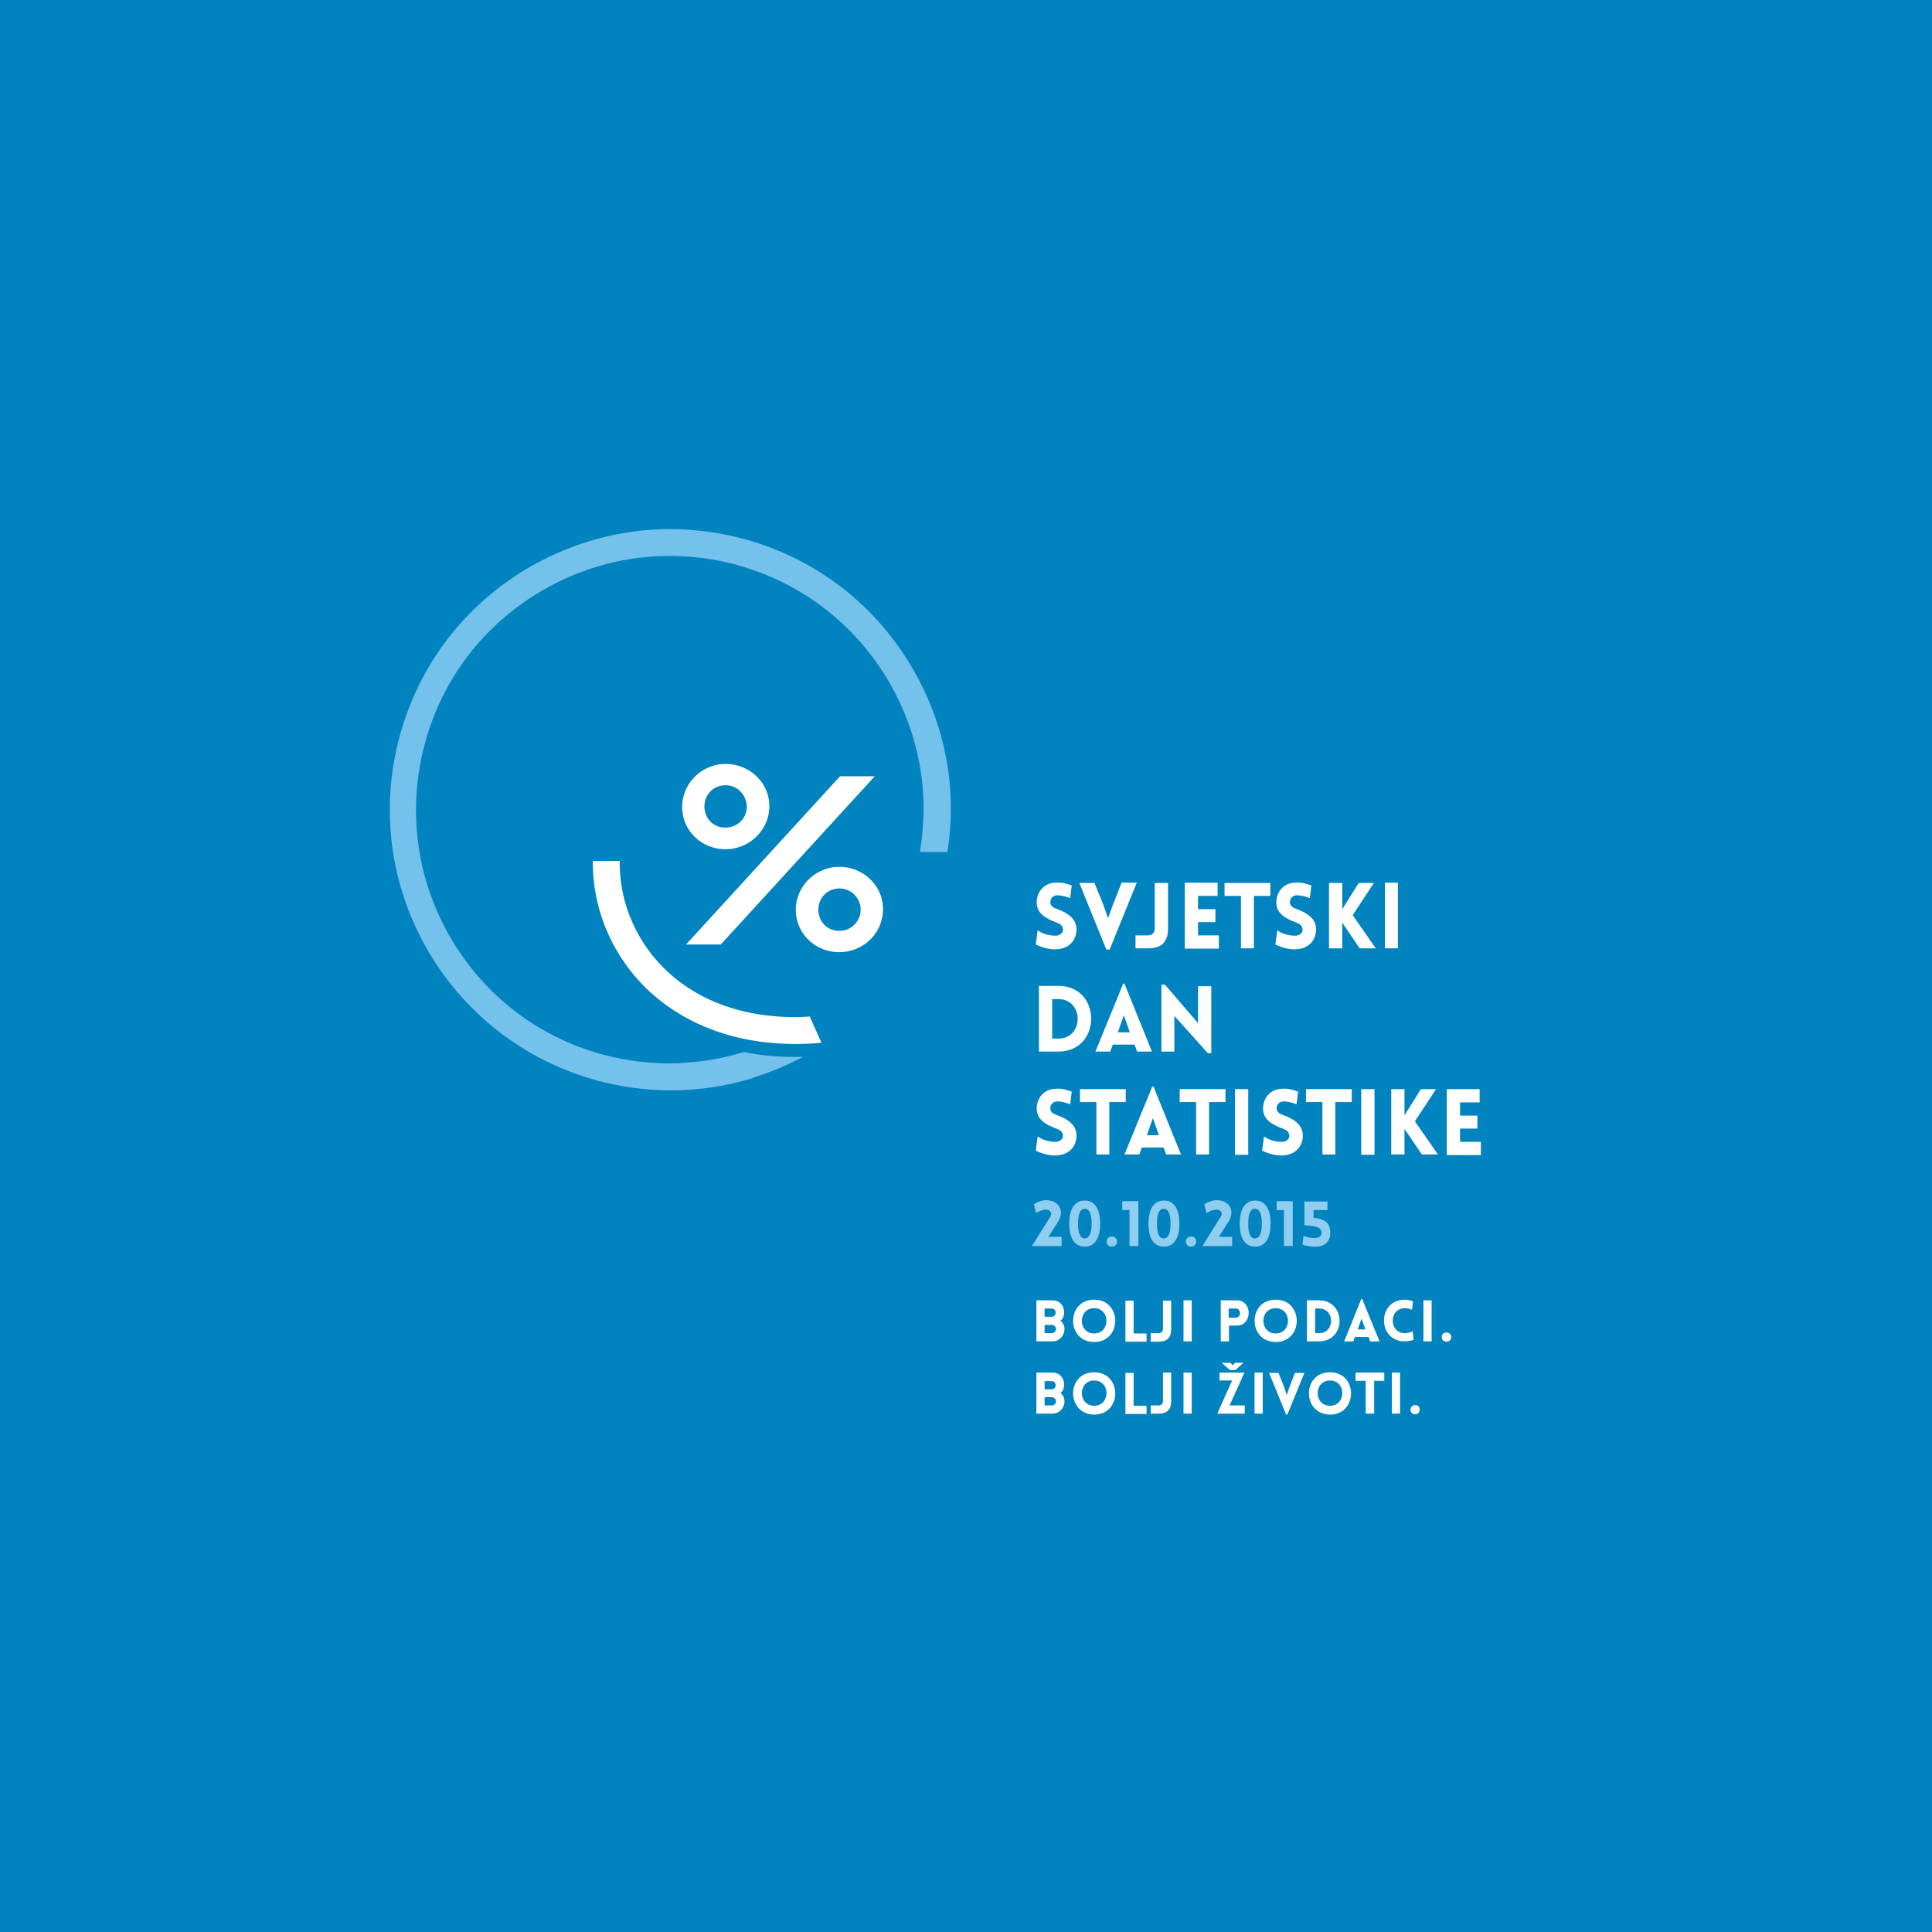 <?xml version="1.0" encoding="utf-8"?>
<!-- Generator: Adobe Illustrator 19.0.0, SVG Export Plug-In . SVG Version: 6.00 Build 0)  -->
<svg version="1.1" id="Layer_1" xmlns="http://www.w3.org/2000/svg" xmlns:xlink="http://www.w3.org/1999/xlink" x="0px" y="0px"
	 viewBox="0 0 612 612" style="enable-background:new 0 0 612 612;" xml:space="preserve">
<style type="text/css">
	.st0{fill:#0083BF;}
	.st1{fill:#FFFFFF;}
	.st2{fill:#90CEF1;}
	.st3{fill:#74C1EC;}
</style>
<rect class="st0" width="612" height="612"/>
<g>
	<path class="st1" d="M328.7,294.7c2.4,1.7,5,1.7,5.9,1.7c1.2-0.1,2.3-1,2.1-2.1c-0.1-1.2-1-1.7-2.1-2.1c-3.2-1.2-6.2-2.8-6.2-6.3
		s2.4-6.2,5.9-6.3c1.1-0.1,2.5-0.1,5.2,0.9l-0.5,4c-2.3-0.9-3.6-0.9-4.2-0.9c-1.5,0.1-2.1,1.2-2.1,2.3c0.1,1.2,1.1,1.7,2.3,2.1
		c3.2,1.2,6,3,6,6.4c0,3.5-2.4,6.1-6.3,6.3c-1.2,0.1-3.7-0.1-6.6-1.5L328.7,294.7z"/>
	<path class="st1" d="M350.5,300.9l-8.6-21.2h4.8l2.8,6.9l1.5,4.3l1.5-4.2l2.8-7.1h4.8l-8.6,21.2H350.5z"/>
	<path class="st1" d="M359.7,296.3h4c1.2,0,2.1-0.9,2.1-2.1v-14.5h4.2v14.5c0,4.2-2.1,6.2-6.2,6.2h-4.1V296.3z"/>
	<path class="st1" d="M375.3,300.4v-20.8h10.4v4.2h-6.2v4.2h5.5v4.1h-5.5v4.2h6.6v4.2H375.3z"/>
	<path class="st1" d="M393.1,300.4v-16.6h-5.2v-4.1h14.5v4.1h-5.2v16.6H393.1z"/>
	<path class="st1" d="M404.6,294.7c2.4,1.7,5,1.7,5.9,1.7c1.2-0.1,2.3-1,2.1-2.1c-0.1-1.2-1-1.7-2.1-2.1c-3.2-1.2-6.2-2.8-6.2-6.3
		s2.4-6.2,5.9-6.3c1.1-0.1,2.5-0.1,5.2,0.9l-0.5,4c-2.3-0.9-3.6-0.9-4.2-0.9c-1.5,0.1-2.1,1.2-2.1,2.3c0.1,1.2,1.1,1.7,2.3,2.1
		c3.2,1.2,6,3,6,6.4c0,3.5-2.4,6.1-6.3,6.3c-1.2,0.1-3.7-0.1-6.6-1.5L404.6,294.7z"/>
	<path class="st1" d="M421,279.7h4.2c0,2.8,0,5.5,0,8.3l5.2-8.3h4.8l-6.7,10.2l7.3,10.5h-5.1l-5.5-8.1c0,2.7,0,5.5,0,8.1H421V279.7z
		"/>
	<path class="st1" d="M438.7,300.4v-20.8h4.1v20.8H438.7z"/>
	<path class="st1" d="M335.3,333.1h-6.2v-20.8h6.2C349.1,312.3,349.1,333.1,335.3,333.1z M333.3,316.5v12.5h2c8.1,0,8.1-12.5,0-12.5
		H333.3z"/>
	<path class="st1" d="M355.8,311.6h0.4l8.7,21.5h-4.7l-0.8-2.2h-6.9l-0.8,2.2h-4.7L355.8,311.6z M357.9,327l-1.9-5.4l-1.9,5.4H357.9
		z"/>
	<path class="st1" d="M372,333.1h-4.1v-21.2h1.1l10.5,12.2v-11.7h4.2v21.2h-1.1L372,321.8V333.1z"/>
	<path class="st1" d="M328.7,360c2.4,1.7,5,1.7,5.9,1.7c1.2-0.1,2.3-1,2.1-2.1c-0.1-1.2-1-1.7-2.1-2.1c-3.2-1.2-6.2-2.8-6.2-6.3
		s2.4-6.2,5.9-6.3c1.1-0.1,2.5-0.1,5.2,0.9l-0.5,4c-2.3-0.9-3.6-0.9-4.2-0.9c-1.5,0.1-2.1,1.2-2.1,2.3c0.1,1.2,1.1,1.7,2.3,2.1
		c3.2,1.2,6,3,6,6.4c0,3.5-2.4,6.1-6.3,6.3c-1.2,0.1-3.7-0.1-6.6-1.5L328.7,360z"/>
	<path class="st1" d="M347.3,365.7v-16.6h-5.2V345h14.5v4.1h-5.2v16.6H347.3z"/>
	<path class="st1" d="M365,344.2h0.4l8.7,21.5h-4.7l-0.8-2.2h-6.9l-0.8,2.2h-4.7L365,344.2z M367.1,359.6l-1.9-5.4l-1.9,5.4H367.1z"
		/>
	<path class="st1" d="M378.9,365.7v-16.6h-5.2V345h14.5v4.1H383v16.6H378.9z"/>
	<path class="st1" d="M391.2,365.7V345h4.2v20.8H391.2z"/>
	<path class="st1" d="M400.4,360c2.4,1.7,5,1.7,5.9,1.7c1.2-0.1,2.3-1,2.1-2.1c-0.1-1.2-1-1.7-2.1-2.1c-3.2-1.2-6.2-2.8-6.2-6.3
		s2.4-6.2,5.9-6.3c1.1-0.1,2.5-0.1,5.2,0.9l-0.5,4c-2.3-0.9-3.6-0.9-4.2-0.9c-1.5,0.1-2.1,1.2-2.1,2.3c0.1,1.2,1.1,1.7,2.3,2.1
		c3.2,1.2,6,3,6,6.4c0,3.5-2.4,6.1-6.3,6.3c-1.2,0.1-3.7-0.1-6.6-1.5L400.4,360z"/>
	<path class="st1" d="M418.9,365.7v-16.6h-5.2V345h14.5v4.1h-5.2v16.6H418.9z"/>
	<path class="st1" d="M431.2,365.7V345h4.2v20.8H431.2z"/>
	<path class="st1" d="M440.7,345h4.2c0,2.8,0,5.5,0,8.3l5.2-8.3h4.8l-6.7,10.2l7.3,10.5h-5.1l-5.5-8.1c0,2.7,0,5.5,0,8.1h-4.2V345z"
		/>
	<path class="st1" d="M458.3,365.7V345h10.4v4.2h-6.2v4.2h5.5v4.1h-5.5v4.2h6.6v4.2H458.3z"/>
	<path class="st2" d="M333,384.6c0-0.8-0.6-1.4-1.5-1.4c-1.3-0.1-2.8,0.7-3.3,1.1l-0.7-2.8c1.1-0.8,2.8-1.4,4.2-1.3
		c4.2,0.2,5.6,3.9,3.2,7.2l-2.8,4.4h4.2v2.9h-9.4l5.3-8.5C333,385.2,333,384.6,333,384.6z"/>
	<path class="st2" d="M338.7,387.6c0-4.1,1.4-7.3,4.9-7.3c3.6,0,4.9,3.3,4.9,7.3c0,4.1-1.4,7.3-4.9,7.3
		C340.1,394.9,338.7,391.7,338.7,387.6z M345.8,387.6c0-2.6-0.5-4.7-2.2-4.7c-1.6,0-2.1,2.1-2.1,4.7c0,2.6,0.5,4.7,2.1,4.7
		C345.2,392.3,345.8,390.2,345.8,387.6z"/>
	<path class="st2" d="M352.2,394.9c-2.2,0-2.2-3.2,0-3.2C354.4,391.7,354.4,394.9,352.2,394.9z"/>
	<path class="st2" d="M355.4,380.5h5.2v14.2h-2.8v-11.4h-2.3V380.5z"/>
	<path class="st2" d="M363.8,387.6c0-4.1,1.4-7.3,4.9-7.3c3.6,0,4.9,3.3,4.9,7.3c0,4.1-1.4,7.3-4.9,7.3
		C365.1,394.9,363.8,391.7,363.8,387.6z M370.8,387.6c0-2.6-0.5-4.7-2.2-4.7c-1.6,0-2.1,2.1-2.1,4.7c0,2.6,0.5,4.7,2.1,4.7
		C370.3,392.3,370.8,390.2,370.8,387.6z"/>
	<path class="st2" d="M377.3,394.9c-2.2,0-2.2-3.2,0-3.2C379.5,391.7,379.4,394.9,377.3,394.9z"/>
	<path class="st2" d="M387,384.6c0-0.8-0.6-1.4-1.5-1.4c-1.3-0.1-2.8,0.7-3.3,1.1l-0.7-2.8c1.1-0.8,2.8-1.4,4.2-1.3
		c4.2,0.2,5.6,3.9,3.2,7.2l-2.8,4.4h4.2v2.9h-9.4l5.3-8.5C387,385.2,387,384.6,387,384.6z"/>
	<path class="st2" d="M392.7,387.6c0-4.1,1.4-7.3,4.9-7.3c3.6,0,4.9,3.3,4.9,7.3c0,4.1-1.4,7.3-4.9,7.3
		C394.1,394.9,392.7,391.7,392.7,387.6z M399.7,387.6c0-2.6-0.5-4.7-2.2-4.7c-1.6,0-2.1,2.1-2.1,4.7c0,2.6,0.5,4.7,2.1,4.7
		C399.2,392.3,399.7,390.2,399.7,387.6z"/>
	<path class="st2" d="M404.3,380.5h5.2v14.2h-2.8v-11.4h-2.3V380.5z"/>
	<path class="st2" d="M421.4,390.6c0,2.4-1.6,4.2-4.3,4.3c-0.7,0-2.7,0-4.5-0.6l0.3-2.8c4.4,1.5,5.7,0.3,5.7-0.9
		c0-1.7-1.1-2.2-5.4-2.5v-7.5h7.3v2.7h-4.4v2.5C419.5,386,421.4,387.3,421.4,390.6z"/>
	<path class="st1" d="M328.3,411.9h5.1c2.3,0,3.7,1.7,3.7,3.9c0,1-0.4,2-1.2,2.6c0.9,0.6,1.3,1.6,1.3,2.6c0,2.2-1.7,3.9-3.8,3.9
		h-5.1V411.9z M330.9,417.1h1.6h0.7c0.7,0,1.2-0.6,1.2-1.3c0-0.7-0.5-1.3-1.2-1.3h-2.3V417.1z M330.9,422.3h1.6h0.7
		c0.7,0,1.3-0.6,1.3-1.3s-0.6-1.3-1.3-1.3h-2.3V422.3z"/>
	<path class="st1" d="M346.6,411.7c8.9,0,8.9,13.4,0,13.4C337.7,425.1,337.7,411.7,346.6,411.7z M346.6,414.4c-5.2,0-5.2,8,0,8
		S351.8,414.4,346.6,414.4z"/>
	<path class="st1" d="M359.1,412v10.4h4.1v2.6h-6.7v-13H359.1z"/>
	<path class="st1" d="M364.6,422.3h2.5c0.7,0,1.3-0.6,1.3-1.3V412h2.6v9.1c0,2.6-1.3,3.9-3.9,3.9h-2.6V422.3z"/>
	<path class="st1" d="M374.9,424.9v-13h2.6v13H374.9z"/>
	<path class="st1" d="M386.7,424.9v-13h5.1c5,0,5,8,0,8h-2.5v5H386.7z M391.5,417.4c1.7,0,1.7-2.9,0-2.9h-2.3v2.9H391.5z"/>
	<path class="st1" d="M404.1,411.7c8.9,0,8.9,13.4,0,13.4C395.2,425.1,395.2,411.7,404.1,411.7z M404.1,414.4c-5.2,0-5.2,8,0,8
		S409.3,414.4,404.1,414.4z"/>
	<path class="st1" d="M417.8,424.9H414v-13h3.9C426.5,412,426.5,424.9,417.8,424.9z M416.6,414.5v7.8h1.3c5,0,5-7.8,0-7.8H416.6z"/>
	<path class="st1" d="M431.2,411.5h0.3l5.5,13.4H434l-0.5-1.4h-4.3l-0.5,1.4h-2.9L431.2,411.5z M432.5,421.1l-1.2-3.4l-1.2,3.4
		H432.5z"/>
	<path class="st1" d="M445,414.4c-5.1,0-5.1,7.9,0,7.9c1.1,0,2-0.3,2.5-0.6l0.3,2.7c-0.8,0.3-1.9,0.5-2.8,0.5
		c-8.8,0-8.8-13.2,0-13.2c0.9,0,1.8,0.2,2.6,0.5l-0.3,2.7C446.7,414.7,446.1,414.4,445,414.4z"/>
	<path class="st1" d="M450.9,424.9v-13h2.6v13H450.9z"/>
	<path class="st1" d="M458.2,425c-2,0-2-2.9,0-2.9C460.2,422.1,460.2,425,458.2,425z"/>
	<path class="st1" d="M328.3,434.8h5.1c2.3,0,3.7,1.7,3.7,3.9c0,1-0.4,2-1.2,2.6c0.9,0.6,1.3,1.6,1.3,2.6c0,2.2-1.7,3.9-3.8,3.9
		h-5.1V434.8z M330.9,440.1h1.6h0.7c0.7,0,1.2-0.6,1.2-1.3c0-0.7-0.5-1.3-1.2-1.3h-2.3V440.1z M330.9,445.2h1.6h0.7
		c0.7,0,1.3-0.6,1.3-1.3s-0.6-1.3-1.3-1.3h-2.3V445.2z"/>
	<path class="st1" d="M346.6,434.7c8.9,0,8.9,13.4,0,13.4C337.7,448,337.7,434.7,346.6,434.7z M346.6,437.3c-5.2,0-5.2,8,0,8
		S351.8,437.3,346.6,437.3z"/>
	<path class="st1" d="M359.1,434.9v10.4h4.1v2.6h-6.7v-13H359.1z"/>
	<path class="st1" d="M364.6,445.2h2.5c0.7,0,1.3-0.6,1.3-1.3v-9.1h2.6v9.1c0,2.6-1.3,3.9-3.9,3.9h-2.6V445.2z"/>
	<path class="st1" d="M374.9,447.8v-13h2.6v13H374.9z"/>
	<path class="st1" d="M385.6,447.8c1.6-3.5,3.1-7,4.7-10.5h-4v-2.5h7.9c-1.6,3.5-3.1,6.9-4.7,10.4h4.8v2.6H385.6z M393.9,431.7
		l-2.6,2.3h-1.7l-2.6-2.3h2.8l0.7,0.8l0.7-0.8H393.9z"/>
	<path class="st1" d="M397.4,447.8v-13h2.6v13H397.4z"/>
	<path class="st1" d="M407.4,448.1l-5.4-13.2h3l1.7,4.3l0.9,2.7l0.9-2.6l1.7-4.4h3l-5.4,13.2H407.4z"/>
	<path class="st1" d="M421.3,434.7c8.9,0,8.9,13.4,0,13.4C412.4,448,412.4,434.7,421.3,434.7z M421.3,437.3c-5.2,0-5.2,8,0,8
		S426.5,437.3,421.3,437.3z"/>
	<path class="st1" d="M432.6,447.8v-10.4h-3.2v-2.6h9.1v2.6h-3.2v10.4H432.6z"/>
	<path class="st1" d="M440.9,447.8v-13h2.6v13H440.9z"/>
	<path class="st1" d="M448.3,448c-2,0-2-2.9,0-2.9C450.2,445,450.2,448,448.3,448z"/>
</g>
<g id="XMLID_25_">
	<path id="XMLID_26_" class="st3" d="M212.5,345.4c-7.9,0-15.7-1.1-23.3-3.1c-1.3-0.4-2.6-0.8-4-1.2c-21.1-6.8-38.8-21.1-49.9-40.4
		c-11.8-20.6-14.9-44.6-8.7-67.5c6.2-22.9,21-42,41.6-53.8c13.5-7.7,28.7-11.8,44-11.8c7.9,0,15.7,1.1,23.4,3.1
		c22.9,6.2,42,21,53.8,41.6c10,17.5,13.8,37.2,10.8,57l-0.1,0.6h-8.7l0.1-0.8c3-18.3-0.4-36.5-9.6-52.6c-10.7-18.6-28-32-48.7-37.6
		c-6.9-1.9-14.1-2.8-21.2-2.8c-13.9,0-27.6,3.7-39.8,10.7c-18.6,10.7-32,27.9-37.6,48.7c-5.6,20.7-2.8,42.4,7.8,61
		c10.7,18.6,27.9,32,48.7,37.6c7.8,2.1,16.1,3,24.3,2.7l0.4-0.1c6.5-0.3,13.1-1.4,19.6-3.4l0.2,0l0.2,0c5,1,10.3,1.5,15.7,1.5l2.9,0
		l-2.6,1.3c-4.2,2.1-8.6,3.8-13,5.2l-0.2,0.1c-0.2,0.1-0.3,0.2-0.5,0.2C229.9,344.1,221.2,345.4,212.5,345.4z"/>
</g>
<path id="XMLID_22_" class="st1" d="M243.6,253.6c-1-7.3-8-12.5-15.6-11.5c-7.6,1.1-12.8,8-11.8,15.3c1,7.4,7.9,12.5,15.5,11.5
	C239.3,267.8,244.6,261,243.6,253.6z M230.7,262.1c-3.8,0.5-7-1.9-7.5-5.7c-0.5-3.7,1.9-7.1,5.7-7.6c3.8-0.5,7,2.1,7.6,5.8
	C237,258.3,234.5,261.6,230.7,262.1z"/>
<path id="XMLID_16_" class="st1" d="M279.6,286.2c-1-7.3-8-12.5-15.6-11.5c-7.6,1.1-12.8,8-11.8,15.3c1,7.4,7.9,12.5,15.5,11.5
	C275.3,300.5,280.6,293.7,279.6,286.2z M266.8,294.8c-3.8,0.5-7-1.9-7.5-5.7c-0.5-3.7,1.9-7.1,5.7-7.6c3.8-0.5,7,2.1,7.6,5.8
	C273,291,270.5,294.3,266.8,294.8z"/>
<g id="XMLID_11_">
	<path id="XMLID_12_" class="st1" d="M228.3,299.2h-11l48.8-53.3h11L228.3,299.2z"/>
</g>
<path id="XMLID_1_" class="st1" d="M256.5,322c-1.5,0.1-3,0.2-4.4,0.2c-20.6,0-33.2-7.6-40.3-14.1c-9.9-9-15.5-21.7-15.5-34.7v-0.7
	h-8.5v0.7c0,15.4,6.7,30.4,18.3,41c8.2,7.4,22.7,16.3,46,16.3c2.6,0,5.3-0.1,8.1-0.4L256.5,322z"/>
</svg>
